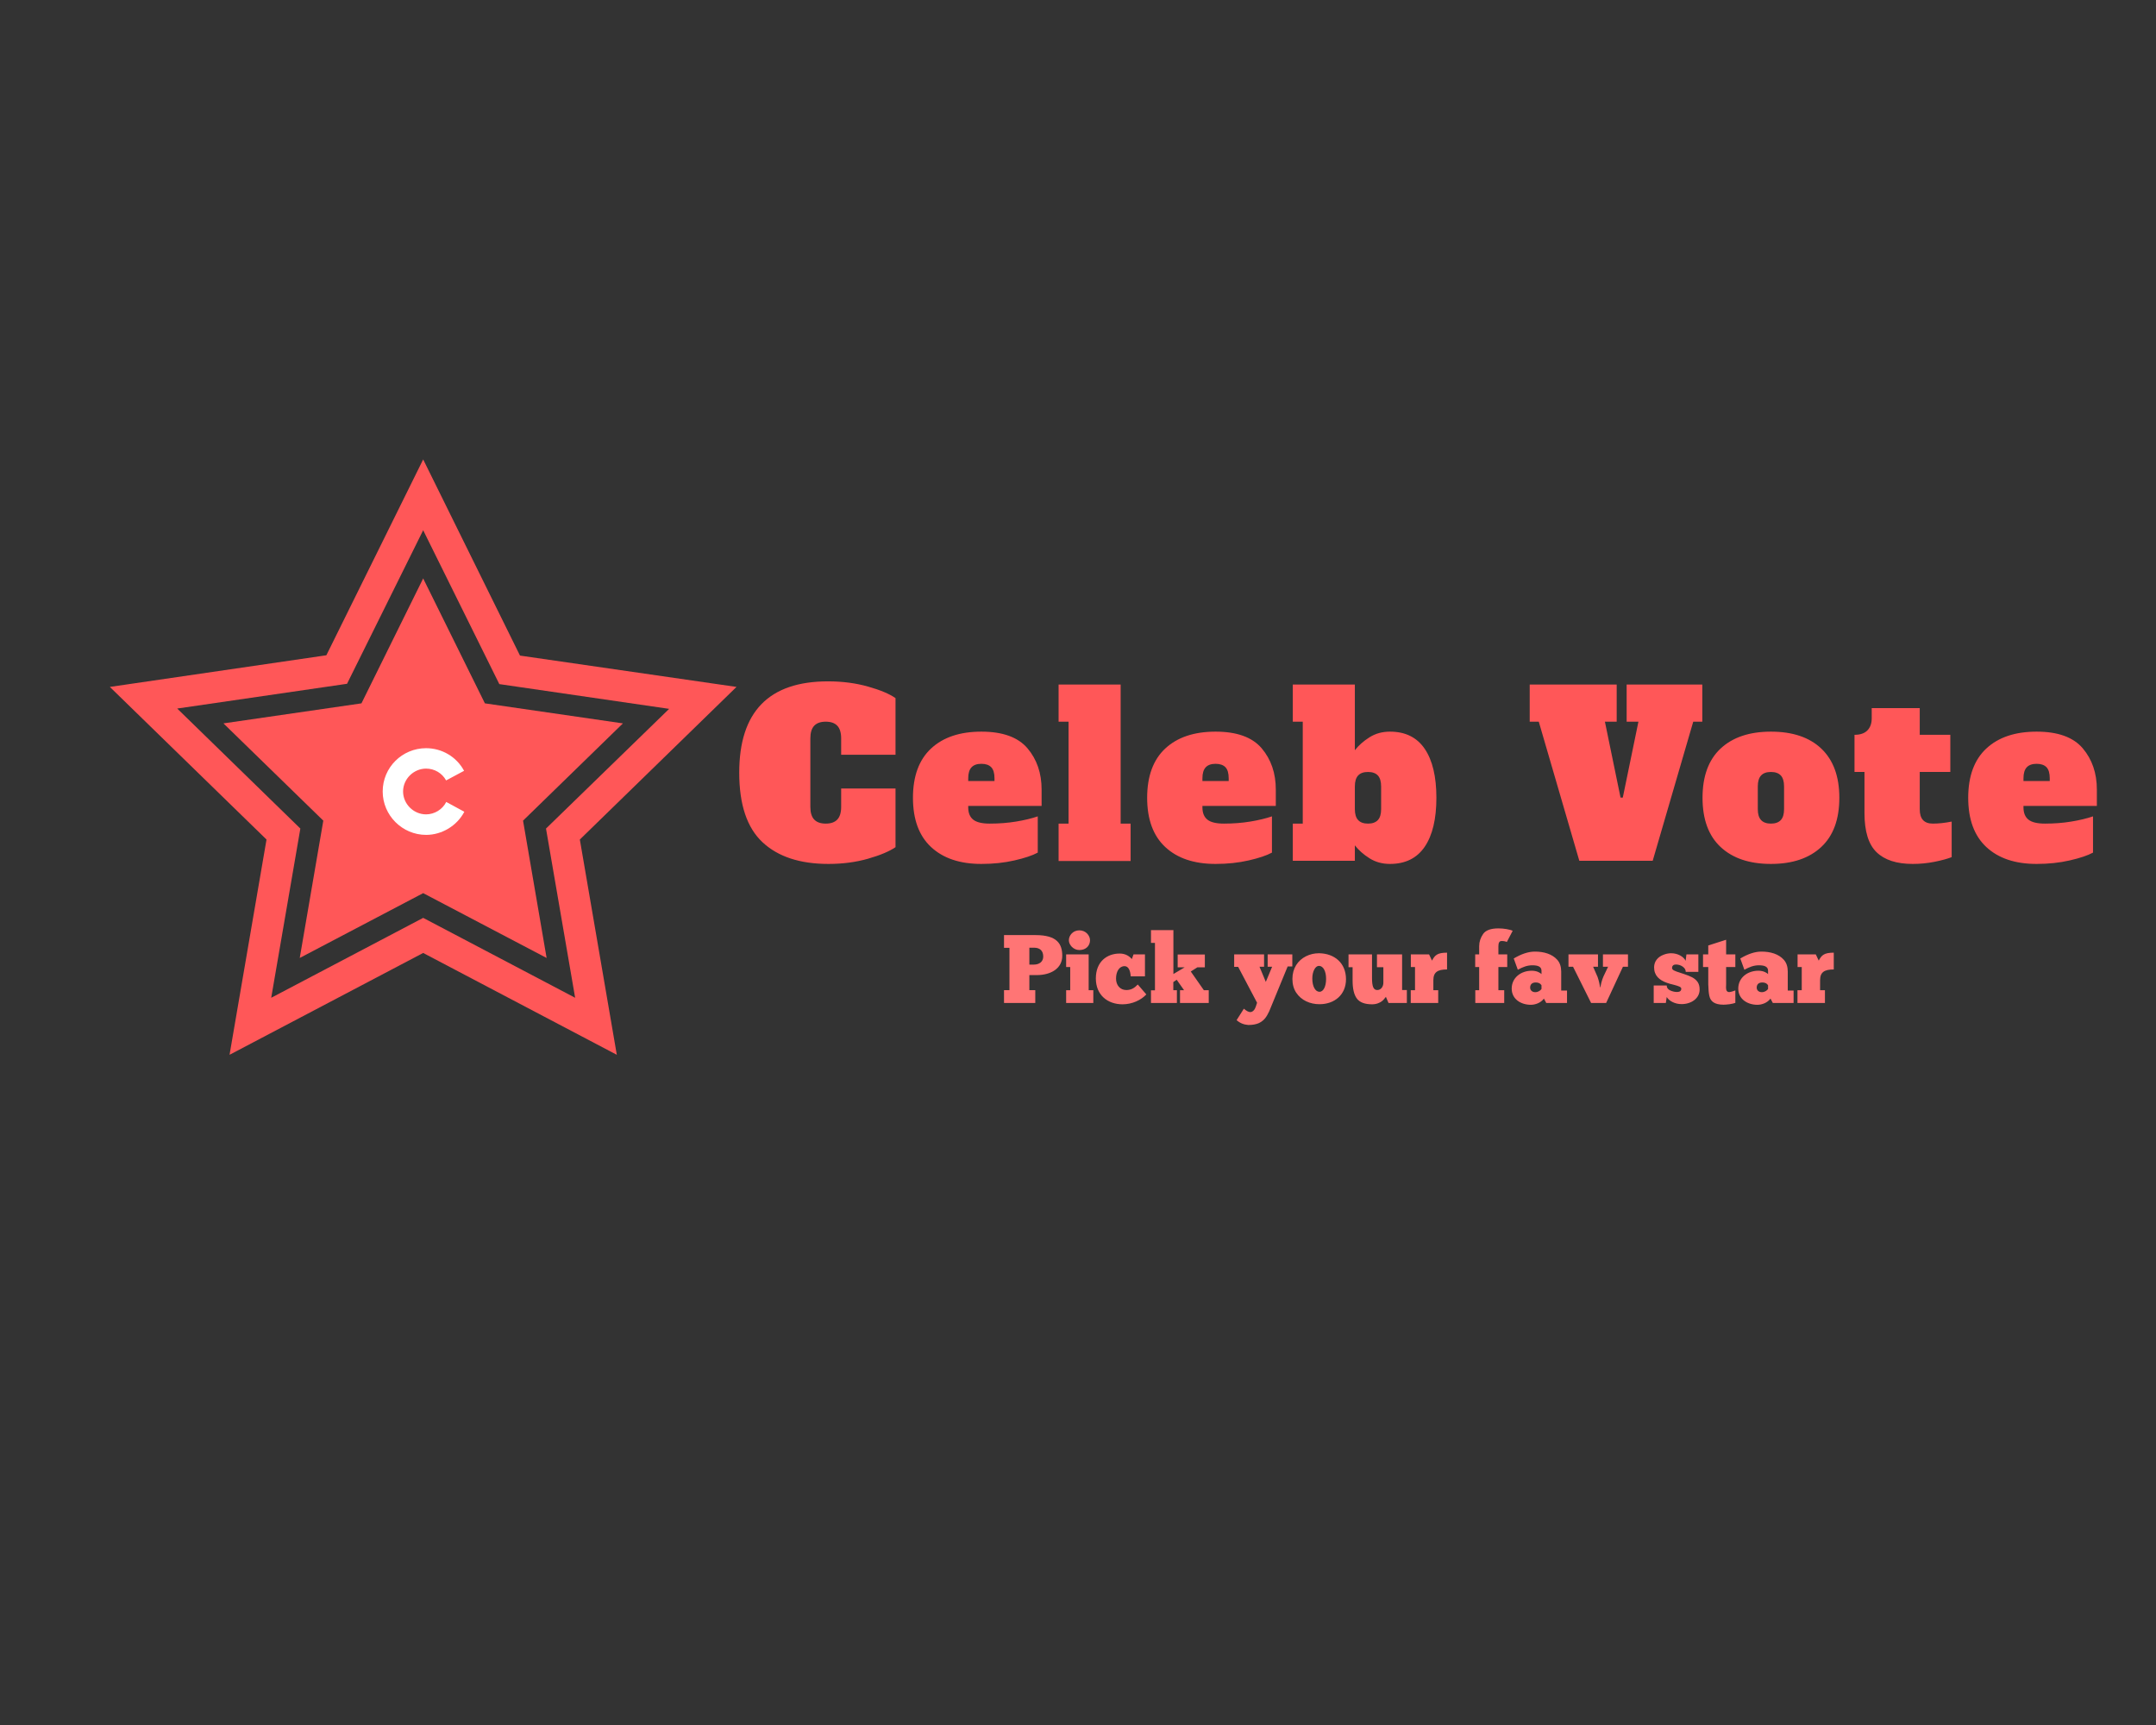 <?xml version="1.0" encoding="UTF-8" standalone="no" ?>
<!DOCTYPE svg PUBLIC "-//W3C//DTD SVG 1.1//EN" "http://www.w3.org/Graphics/SVG/1.1/DTD/svg11.dtd">
<svg xmlns="http://www.w3.org/2000/svg" xmlns:xlink="http://www.w3.org/1999/xlink" version="1.1" width="1280" height="1024" viewBox="0 0 1280 1024" xml:space="preserve">
<rect x="0" y="0" width="1280" height="1024" fill="#333333" stroke="none"/>
<desc>Created with Fabric.js 5.3.0</desc>
<defs>
</defs>
<g transform="matrix(1 0 0 1 640 512)" id="background-logo"  >
<rect style="stroke: none; stroke-width: 0; stroke-dasharray: none; stroke-linecap: butt; stroke-dashoffset: 0; stroke-linejoin: miter; stroke-miterlimit: 4; fill: rgb(255,255,255); fill-opacity: 0; fill-rule: nonzero; opacity: 1;"  paint-order="stroke"  x="-640" y="-512" rx="0" ry="0" width="1280" height="1024" />
</g>
<g transform="matrix(1.346 0 0 1.346 251.237 449.44)" id="logo-logo"  >
<g style=""  paint-order="stroke"   >
		<g transform="matrix(1.382 0 0 1.382 0 0)"  >
<g style=""  paint-order="stroke"   >
		<g transform="matrix(1 0 0 1 0 0)"  >
<path style="stroke: none; stroke-width: 1; stroke-dasharray: none; stroke-linecap: butt; stroke-dashoffset: 0; stroke-linejoin: miter; stroke-miterlimit: 4; fill: rgb(255,87,88); fill-rule: nonzero; opacity: 1;"  paint-order="stroke"  transform=" translate(-100, -95)" d="M 200 72.6 L 130.9 62.6 L 100 0 L 69.1 62.5 L 0 72.6 L 50 121.3 L 38.2 190 L 100 157.5 L 161.8 190 L 150 121.3 L 200 72.6 z M 100 146.3 L 51.5 171.8 L 60.8 117.8 L 21.5 79.5 L 75.7 71.6 L 100 22.6 L 124.3 71.7 L 178.5 79.6 L 139.2 117.8 L 148.5 171.8 L 100 146.3 z" stroke-linecap="round" />
</g>
</g>
</g>
		<g transform="matrix(0.881 0 0 0.881 0 4.886)"  >
<g style=""  paint-order="stroke"   >
		<g transform="matrix(1 0 0 1 0 0)"  >
<polygon style="stroke: none; stroke-width: 1; stroke-dasharray: none; stroke-linecap: butt; stroke-dashoffset: 0; stroke-linejoin: miter; stroke-miterlimit: 4; fill: rgb(255,87,88); fill-rule: nonzero; opacity: 1;"  paint-order="stroke"  points="100,-22.43 30.9,-32.46 0,-95 -30.9,-32.46 -100,-22.43 -50,26.26 -61.8,95 0,62.55 61.8,95 50,26.26 100,-22.43 " />
</g>
</g>
</g>
</g>
</g>
<g transform="matrix(1.921 0 0 1.921 841.883 458.659)" id="text-logo"  >
<g style=""  paint-order="stroke"   >
		<g transform="matrix(1 0 0 1 0 0)" id="text-logo-path-0"  >
<path style="stroke: none; stroke-width: 0; stroke-dasharray: none; stroke-linecap: butt; stroke-dashoffset: 0; stroke-linejoin: miter; stroke-miterlimit: 4; fill: rgb(255,87,88); fill-rule: nonzero; opacity: 1;"  paint-order="stroke"  transform=" translate(-210.77, 27.23)" d="M 28.56 0.98 Q 15.33 0.98 8.16 -5.74 Q 0.98 -12.46 0.98 -27.23 L 0.98 -27.23 Q 0.98 -55.44 28.42 -55.44 L 28.42 -55.44 Q 35.07 -55.44 40.78 -53.83 Q 46.48 -52.22 49.28 -50.26 L 49.28 -50.26 L 49.28 -32.76 L 32.48 -32.76 L 32.48 -37.8 Q 32.48 -40.46 31.29 -41.72 Q 30.1 -42.98 27.72 -42.98 L 27.72 -42.98 Q 25.34 -42.98 24.15 -41.72 Q 22.96 -40.46 22.96 -37.8 L 22.96 -37.8 L 22.96 -16.66 Q 22.96 -14 24.15 -12.74 Q 25.34 -11.48 27.72 -11.48 L 27.72 -11.48 Q 30.1 -11.48 31.29 -12.74 Q 32.48 -14 32.48 -16.66 L 32.48 -16.66 L 32.48 -22.33 L 49.28 -22.33 L 49.28 -4.2 Q 46.41 -2.24 40.78 -0.63 Q 35.14 0.98 28.56 0.98 L 28.56 0.98 Z M 75.81 0.98 Q 65.87 0.98 60.27 -4.24 Q 54.67 -9.45 54.67 -19.46 L 54.67 -19.46 Q 54.67 -29.47 60.27 -34.69 Q 65.87 -39.9 75.81 -39.9 L 75.81 -39.9 Q 85.68 -39.9 90.06 -34.76 Q 94.43 -29.61 94.43 -21.98 L 94.43 -21.98 L 94.43 -16.94 L 71.75 -16.94 L 71.75 -16.52 Q 71.75 -13.93 73.29 -12.71 Q 74.83 -11.48 78.4 -11.48 L 78.4 -11.48 Q 82.67 -11.48 86.52 -12.11 Q 90.37 -12.74 93.24 -13.72 L 93.24 -13.72 L 93.24 -2.52 Q 90.79 -1.19 86.06 -0.11 Q 81.34 0.98 75.81 0.98 L 75.81 0.98 Z M 71.75 -24.64 L 79.87 -24.64 L 79.87 -25.48 Q 79.87 -27.86 78.86 -28.91 Q 77.84 -29.96 75.81 -29.96 L 75.81 -29.96 Q 73.78 -29.96 72.77 -28.88 Q 71.75 -27.79 71.75 -25.48 L 71.75 -25.48 L 71.75 -24.64 Z M 121.94 0.07 L 99.68 0.07 L 99.68 -11.48 L 102.76 -11.48 L 102.76 -42.98 L 99.68 -42.98 L 99.68 -54.46 L 118.86 -54.46 L 118.86 -11.48 L 121.94 -11.48 L 121.94 0.07 Z M 148.19 0.98 Q 138.25 0.98 132.65 -4.24 Q 127.05 -9.45 127.05 -19.46 L 127.05 -19.46 Q 127.05 -29.47 132.65 -34.69 Q 138.25 -39.9 148.19 -39.9 L 148.19 -39.9 Q 158.06 -39.9 162.44 -34.76 Q 166.81 -29.61 166.81 -21.98 L 166.81 -21.98 L 166.81 -16.94 L 144.13 -16.94 L 144.13 -16.52 Q 144.13 -13.93 145.67 -12.71 Q 147.21 -11.48 150.78 -11.48 L 150.78 -11.48 Q 155.05 -11.48 158.9 -12.11 Q 162.75 -12.74 165.62 -13.72 L 165.62 -13.72 L 165.62 -2.52 Q 163.17 -1.19 158.45 -0.11 Q 153.72 0.98 148.19 0.98 L 148.19 0.98 Z M 144.13 -24.64 L 152.25 -24.64 L 152.25 -25.48 Q 152.25 -27.86 151.24 -28.91 Q 150.22 -29.96 148.19 -29.96 L 148.19 -29.96 Q 146.16 -29.96 145.15 -28.88 Q 144.13 -27.79 144.13 -25.48 L 144.13 -25.48 L 144.13 -24.64 Z M 202.09 0.98 Q 198.52 0.98 195.76 -0.77 Q 192.99 -2.52 191.24 -4.76 L 191.24 -4.76 L 191.24 0 L 172.06 0 L 172.06 -11.48 L 175.14 -11.48 L 175.14 -42.98 L 172.06 -42.98 L 172.06 -54.46 L 191.24 -54.46 L 191.24 -34.16 Q 192.99 -36.4 195.76 -38.15 Q 198.52 -39.9 202.09 -39.9 L 202.09 -39.9 Q 209.23 -39.9 212.84 -34.58 Q 216.44 -29.26 216.44 -19.46 L 216.44 -19.46 Q 216.44 -9.66 212.84 -4.34 Q 209.23 0.98 202.09 0.98 L 202.09 0.98 Z M 195.3 -11.48 Q 197.33 -11.48 198.35 -12.57 Q 199.36 -13.65 199.36 -15.96 L 199.36 -15.96 L 199.36 -22.96 Q 199.36 -25.27 198.35 -26.36 Q 197.33 -27.44 195.3 -27.44 L 195.3 -27.44 Q 193.27 -27.44 192.26 -26.36 Q 191.24 -25.27 191.24 -22.96 L 191.24 -22.96 L 191.24 -15.96 Q 191.24 -13.65 192.26 -12.57 Q 193.27 -11.48 195.3 -11.48 L 195.3 -11.48 Z M 275.24 -42.98 L 275.24 -54.46 L 298.62 -54.46 L 298.62 -42.98 L 295.82 -42.98 L 283.29 0 L 260.61 0 L 248.08 -42.98 L 245.28 -42.98 L 245.28 -54.46 L 272.16 -54.46 L 272.16 -42.98 L 268.52 -42.98 L 273.35 -19.53 L 274.05 -19.53 L 278.88 -42.98 L 275.24 -42.98 Z M 319.83 0.98 Q 309.89 0.98 304.29 -4.24 Q 298.69 -9.45 298.69 -19.46 L 298.69 -19.46 Q 298.69 -29.47 304.29 -34.69 Q 309.89 -39.9 319.83 -39.9 L 319.83 -39.9 Q 329.91 -39.9 335.44 -34.62 Q 340.97 -29.33 340.97 -19.46 L 340.97 -19.46 Q 340.97 -9.45 335.37 -4.24 Q 329.77 0.98 319.83 0.98 L 319.83 0.98 Z M 319.83 -11.48 Q 321.86 -11.48 322.88 -12.57 Q 323.89 -13.65 323.89 -15.96 L 323.89 -15.96 L 323.89 -22.96 Q 323.89 -25.27 322.88 -26.36 Q 321.86 -27.44 319.83 -27.44 L 319.83 -27.44 Q 317.8 -27.44 316.79 -26.36 Q 315.77 -25.27 315.77 -22.96 L 315.77 -22.96 L 315.77 -15.96 Q 315.77 -13.65 316.79 -12.57 Q 317.8 -11.48 319.83 -11.48 L 319.83 -11.48 Z M 363.65 0.98 Q 356.23 0.98 352.49 -2.63 Q 348.74 -6.23 348.74 -14.77 L 348.74 -14.77 L 348.74 -27.44 L 345.66 -27.44 L 345.66 -38.92 Q 348.32 -38.92 349.65 -40.29 Q 350.98 -41.65 350.98 -44.03 L 350.98 -44.03 L 350.98 -47.18 L 365.82 -47.18 L 365.82 -38.92 L 375.27 -38.92 L 375.27 -27.44 L 365.82 -27.44 L 365.82 -15.96 Q 365.82 -13.65 366.84 -12.57 Q 367.85 -11.48 369.88 -11.48 L 369.88 -11.48 Q 372.54 -11.48 375.69 -12.11 L 375.69 -12.11 L 375.69 -1.12 Q 373.73 -0.35 370.41 0.32 Q 367.08 0.98 363.65 0.98 L 363.65 0.98 Z M 401.94 0.98 Q 392 0.98 386.4 -4.24 Q 380.8 -9.45 380.8 -19.46 L 380.8 -19.46 Q 380.8 -29.47 386.4 -34.69 Q 392 -39.9 401.94 -39.9 L 401.94 -39.9 Q 411.81 -39.9 416.19 -34.76 Q 420.56 -29.61 420.56 -21.98 L 420.56 -21.98 L 420.56 -16.94 L 397.88 -16.94 L 397.88 -16.52 Q 397.88 -13.93 399.42 -12.71 Q 400.96 -11.48 404.53 -11.48 L 404.53 -11.48 Q 408.8 -11.48 412.65 -12.11 Q 416.5 -12.74 419.37 -13.72 L 419.37 -13.72 L 419.37 -2.52 Q 416.92 -1.19 412.19 -0.11 Q 407.47 0.98 401.94 0.98 L 401.94 0.98 Z M 397.88 -24.64 L 406 -24.64 L 406 -25.48 Q 406 -27.86 404.99 -28.91 Q 403.97 -29.96 401.94 -29.96 L 401.94 -29.96 Q 399.91 -29.96 398.89 -28.88 Q 397.88 -27.79 397.88 -25.48 L 397.88 -25.48 L 397.88 -24.64 Z" stroke-linecap="round" />
</g>
</g>
</g>
<g transform="matrix(1.921 0 0 1.921 842.387 579.786)" id="tagline-b0ca5a7d-60b0-4431-b96b-36f061bcd5f0-logo"  >
<g style=""  paint-order="stroke"   >
		<g transform="matrix(1 0 0 1 0 0)" id="tagline-b0ca5a7d-60b0-4431-b96b-36f061bcd5f0-logo-path-0"  >
<path style="stroke: rgb(255,255,255); stroke-width: 0; stroke-dasharray: none; stroke-linecap: butt; stroke-dashoffset: 0; stroke-linejoin: miter; stroke-miterlimit: 4; fill: rgb(255,117,117); fill-rule: nonzero; opacity: 1;"  paint-order="stroke"  transform=" translate(-128.97, 8.115)" d="M 10.47 -20.97 L 0.75 -20.97 L 0.75 -17.04 L 2.43 -17.04 L 2.43 -3.96 L 0.75 -3.96 L 0.75 0 L 10.41 0 L 10.41 -3.96 L 8.58 -3.96 L 8.58 -8.61 L 10.86 -8.61 C 15.27 -8.61 18.75 -10.68 18.75 -14.55 C 18.75 -18.24 17.19 -20.97 10.47 -20.97 Z M 8.58 -11.85 L 8.58 -17.07 L 10.08 -17.07 C 11.85 -17.07 12.87 -16.11 12.87 -14.34 C 12.87 -12.78 11.7 -11.85 9.93 -11.85 Z M 20.79 -19.38 C 20.79 -17.94 22.2 -16.35 24.03 -16.35 C 26.07 -16.35 27.33 -17.67 27.33 -19.38 C 27.33 -20.82 26.04 -22.44 24.03 -22.44 C 22.02 -22.44 20.79 -20.82 20.79 -19.38 Z M 19.95 0 L 28.35 0 L 28.35 -3.93 L 26.91 -3.93 L 26.91 -15 L 19.95 -15 L 19.95 -11.1 L 21.21 -11.1 L 21.21 -3.93 L 19.95 -3.93 Z M 39.9 -8.22 L 44.31 -8.22 L 44.31 -15 L 40.77 -15 L 40.26 -13.56 C 39.51 -14.43 38.31 -15.27 36.51 -15.27 C 32.55 -15.27 29.13 -12.75 29.13 -7.59 C 29.13 -2.4 32.82 0.42 37.38 0.42 C 40.41 0.42 43.17 -0.93 44.73 -2.64 L 42.09 -5.7 C 41.04 -4.59 40.02 -3.99 38.55 -3.99 C 36.63 -3.99 35.37 -5.49 35.37 -7.53 C 35.37 -9.66 36.33 -11.37 38.01 -11.37 C 39.24 -11.37 39.81 -9.93 39.9 -8.22 Z M 46.17 0 L 54.18 0 L 54.18 -3.93 L 53.07 -3.93 L 53.07 -6.45 L 54.12 -7.17 L 56.4 -3.93 L 55.14 -3.93 L 55.14 0 L 64.02 0 L 64.02 -3.93 L 62.52 -3.93 L 58.47 -9.72 L 60.51 -11.01 L 62.82 -11.01 L 62.82 -14.97 L 54.42 -14.97 L 54.42 -11.01 L 56.58 -11.01 L 53.1 -8.94 L 53.1 -22.5 L 46.17 -22.5 L 46.17 -18.57 L 47.4 -18.57 L 47.4 -3.9 L 46.17 -3.9 Z M 83.61 -11.19 L 81.66 -6.51 L 79.71 -11.19 L 81.12 -11.19 L 81.12 -15 L 71.88 -15 L 71.88 -11.16 L 73.11 -11.16 L 78.96 -0.06 L 78.54 1.2 C 78.27 2.07 77.61 2.82 76.86 2.82 C 76.32 2.82 75.66 2.46 74.88 1.77 L 72.63 5.31 C 73.68 6.24 74.91 6.72 76.26 6.81 C 77.61 6.81 78.69 6.6 79.56 6.21 C 81.24 5.37 81.9 4.26 82.71 2.58 L 88.41 -11.28 L 89.85 -11.28 L 89.85 -15 L 82.23 -15 L 82.23 -11.19 Z M 98.25 0.39 C 102.84 0.39 106.44 -2.49 106.44 -7.32 C 106.44 -12.33 102.9 -15.3 98.1 -15.36 C 96.69 -15.36 95.34 -15.06 94.08 -14.43 C 91.56 -13.17 89.88 -10.71 89.88 -7.44 C 89.88 -5.79 90.27 -4.35 91.05 -3.18 C 92.61 -0.81 95.34 0.39 98.25 0.39 Z M 96.03 -7.53 C 96.03 -8.64 96.24 -9.57 96.63 -10.32 C 97.02 -11.07 97.53 -11.46 98.1 -11.46 C 99.45 -11.43 100.29 -9.75 100.29 -7.44 C 100.29 -5.13 99.48 -3.45 98.25 -3.45 C 96.96 -3.45 96.03 -5.1 96.03 -7.53 Z M 107.22 -15 L 107.22 -11.04 L 108.48 -11.04 L 108.48 -6.9 C 108.48 -4.35 108.93 -2.49 109.83 -1.32 C 110.73 -0.15 112.29 0.42 114.51 0.42 C 115.29 0.42 116.01 0.27 116.64 -0.03 C 117.27 -0.3 117.75 -0.66 118.14 -1.11 C 118.5 -1.56 118.71 -1.8 118.77 -1.89 L 119.58 0 L 125.25 0 L 125.25 -3.99 L 123.78 -3.99 L 123.78 -15 L 116.01 -15 L 116.01 -11.04 L 117.99 -11.04 L 117.99 -6.27 C 117.99 -4.95 117.18 -3.99 116.1 -3.99 C 114.9 -3.99 114.48 -5.13 114.48 -7.77 L 114.48 -15 Z M 134.94 0 L 134.94 -3.93 L 133.44 -3.93 L 133.44 -7.02 C 133.44 -9.54 134.79 -10.35 137.67 -10.35 L 137.67 -15.54 C 134.64 -15.54 133.89 -14.73 133.02 -13.08 L 132.12 -15 L 126.48 -15 L 126.48 -11.1 L 127.77 -11.1 L 127.77 -3.93 L 126.45 -3.93 L 126.45 0 Z M 156.15 -18.84 L 157.95 -22.29 C 157.56 -22.5 156.9 -22.68 156.03 -22.83 C 155.16 -22.98 154.32 -23.04 153.54 -23.04 C 151.2 -23.04 149.64 -22.47 148.83 -21.33 C 148.02 -20.16 147.6 -18.9 147.6 -17.55 L 147.6 -15 L 146.37 -15 L 146.37 -11.1 L 147.6 -11.1 L 147.6 -3.93 L 146.4 -3.93 L 146.4 0 L 155.34 0 L 155.34 -3.93 L 153.54 -3.93 L 153.54 -11.1 L 156.27 -11.1 L 156.27 -15 L 153.54 -15 L 153.54 -17.55 C 153.54 -18.6 153.87 -19.14 154.5 -19.14 C 155.16 -19.14 155.7 -19.05 156.15 -18.84 Z M 158.28 -13.74 L 159.54 -10.26 C 161.01 -11.07 162.42 -11.64 164.01 -11.64 C 165.81 -11.64 166.86 -11.19 166.86 -9.96 L 166.86 -8.91 C 166.53 -9.3 165.42 -9.96 163.89 -9.96 C 160.47 -9.96 157.65 -7.77 157.65 -4.44 C 157.65 -1.11 160.59 0.57 163.56 0.57 C 164.91 0.57 166.62 0 167.61 -1.35 L 168.33 0 L 174.75 0 L 174.75 -3.84 L 172.95 -3.84 L 172.95 -9.69 C 172.95 -11.19 172.56 -12.39 171.75 -13.32 C 170.13 -15.15 167.55 -15.87 164.82 -15.87 C 162.81 -15.87 160.65 -15.15 158.28 -13.74 Z M 163.35 -4.74 C 163.35 -5.7 163.92 -6.33 165.09 -6.33 C 165.93 -6.33 166.53 -6.03 166.86 -5.46 L 166.86 -4.32 C 166.53 -3.81 165.78 -3.33 164.94 -3.33 C 164.01 -3.33 163.35 -3.9 163.35 -4.74 Z M 185.1 -4.86 L 184.98 -4.86 C 184.89 -5.49 184.59 -6.9 184.2 -8.01 L 182.82 -11.19 L 184.32 -11.19 L 184.32 -15 L 175.2 -15 L 175.2 -11.19 L 176.61 -11.19 L 182.19 0 L 186.84 0 L 192.03 -11.19 L 193.59 -11.19 L 193.59 -15 L 185.85 -15 L 185.85 -11.19 L 187.44 -11.19 L 186 -8.16 C 185.52 -7.05 185.13 -5.55 185.1 -4.86 Z M 201.54 0 L 205.29 0 L 205.56 -1.83 C 206.31 -0.6 208.11 0.36 210.15 0.36 C 213.12 0.36 215.73 -1.38 215.73 -4.14 C 215.73 -5.13 215.52 -5.91 215.07 -6.54 C 214.17 -7.74 212.97 -8.22 210.9 -8.94 L 209.82 -9.3 C 207.99 -9.87 207.21 -10.17 207.21 -10.8 C 207.21 -11.52 207.69 -11.88 208.38 -11.88 C 209.16 -11.88 209.88 -11.67 210.51 -11.22 C 211.14 -10.77 211.44 -10.23 211.44 -9.6 L 215.34 -9.6 L 215.34 -15 L 211.65 -15 L 211.41 -13.02 C 210.78 -14.34 208.95 -15.36 206.94 -15.36 C 206.16 -15.36 205.35 -15.21 204.54 -14.88 C 202.89 -14.25 201.66 -12.93 201.66 -11.01 C 201.66 -8.46 203.25 -7.05 205.65 -6.21 C 206.22 -6 206.88 -5.82 207.66 -5.64 C 209.37 -5.19 210.06 -4.92 210.06 -4.41 C 210.06 -3.72 209.61 -3.39 208.74 -3.39 C 208.05 -3.39 207.36 -3.54 206.64 -3.87 C 205.92 -4.2 205.56 -4.71 205.56 -5.4 L 201.54 -5.4 Z M 216.78 -15 L 216.78 -11.1 L 218.4 -11.1 L 218.4 -5.76 C 218.43 -4.2 218.55 -3 218.73 -2.19 C 219.09 -0.51 220.29 0.54 223.14 0.54 C 223.59 0.54 224.19 0.48 225 0.39 C 225.78 0.27 226.38 0.12 226.77 -0.03 L 226.77 -3.87 C 226.17 -3.63 225.24 -3.36 224.88 -3.36 C 224.16 -3.36 223.89 -3.9 223.89 -4.77 L 223.92 -5.76 L 223.92 -11.1 L 226.77 -11.1 L 226.77 -15 L 223.92 -15 L 223.92 -19.53 L 218.4 -17.76 L 218.4 -15 Z M 228.3 -13.74 L 229.56 -10.26 C 231.03 -11.07 232.44 -11.64 234.03 -11.64 C 235.83 -11.64 236.88 -11.19 236.88 -9.96 L 236.88 -8.91 C 236.55 -9.3 235.44 -9.96 233.91 -9.96 C 230.49 -9.96 227.67 -7.77 227.67 -4.44 C 227.67 -1.11 230.61 0.57 233.58 0.57 C 234.93 0.57 236.64 0 237.63 -1.35 L 238.35 0 L 244.77 0 L 244.77 -3.84 L 242.97 -3.84 L 242.97 -9.69 C 242.97 -11.19 242.58 -12.39 241.77 -13.32 C 240.15 -15.15 237.57 -15.87 234.84 -15.87 C 232.83 -15.87 230.67 -15.15 228.3 -13.74 Z M 233.37 -4.74 C 233.37 -5.7 233.94 -6.33 235.11 -6.33 C 235.95 -6.33 236.55 -6.03 236.88 -5.46 L 236.88 -4.32 C 236.55 -3.81 235.8 -3.33 234.96 -3.33 C 234.03 -3.33 233.37 -3.9 233.37 -4.74 Z M 254.46 0 L 254.46 -3.93 L 252.96 -3.93 L 252.96 -7.02 C 252.96 -9.54 254.31 -10.35 257.19 -10.35 L 257.19 -15.54 C 254.16 -15.54 253.41 -14.73 252.54 -13.08 L 251.64 -15 L 246 -15 L 246 -11.1 L 247.29 -11.1 L 247.29 -3.93 L 245.97 -3.93 L 245.97 0 Z" stroke-linecap="round" />
</g>
</g>
</g>
<g transform="matrix(1.921 0 0 1.921 251.438 469.874)" id="tagline-1742c9e9-3d29-4e9d-80ce-4a74239890fb-logo"  >
<g style=""  paint-order="stroke"   >
		<g transform="matrix(1 0 0 1 0 0)" id="tagline-1742c9e9-3d29-4e9d-80ce-4a74239890fb-logo-path-0"  >
<path style="stroke: none; stroke-width: 0; stroke-dasharray: none; stroke-linecap: butt; stroke-dashoffset: 0; stroke-linejoin: miter; stroke-miterlimit: 4; fill: rgb(255,255,255); fill-rule: nonzero; opacity: 1;"  paint-order="stroke"  transform=" translate(-13.835, 12.865)" d="M 1.22 -12.88 C 1.22 -5.47 7.3 0.53 14.63 0.53 C 19.53 0.53 24.17 -2.28 26.45 -6.61 L 20.86 -9.65 C 19.72 -7.33 17.21 -5.81 14.63 -5.81 C 10.75 -5.81 7.52 -9.04 7.52 -12.88 C 7.52 -16.76 10.79 -19.95 14.63 -19.95 C 17.21 -19.95 19.57 -18.58 20.82 -16.3 L 26.37 -19.27 C 24.05 -23.6 19.53 -26.26 14.63 -26.26 C 7.26 -26.26 1.22 -20.33 1.22 -12.88 Z" stroke-linecap="round" />
</g>
</g>
</g>
</svg>